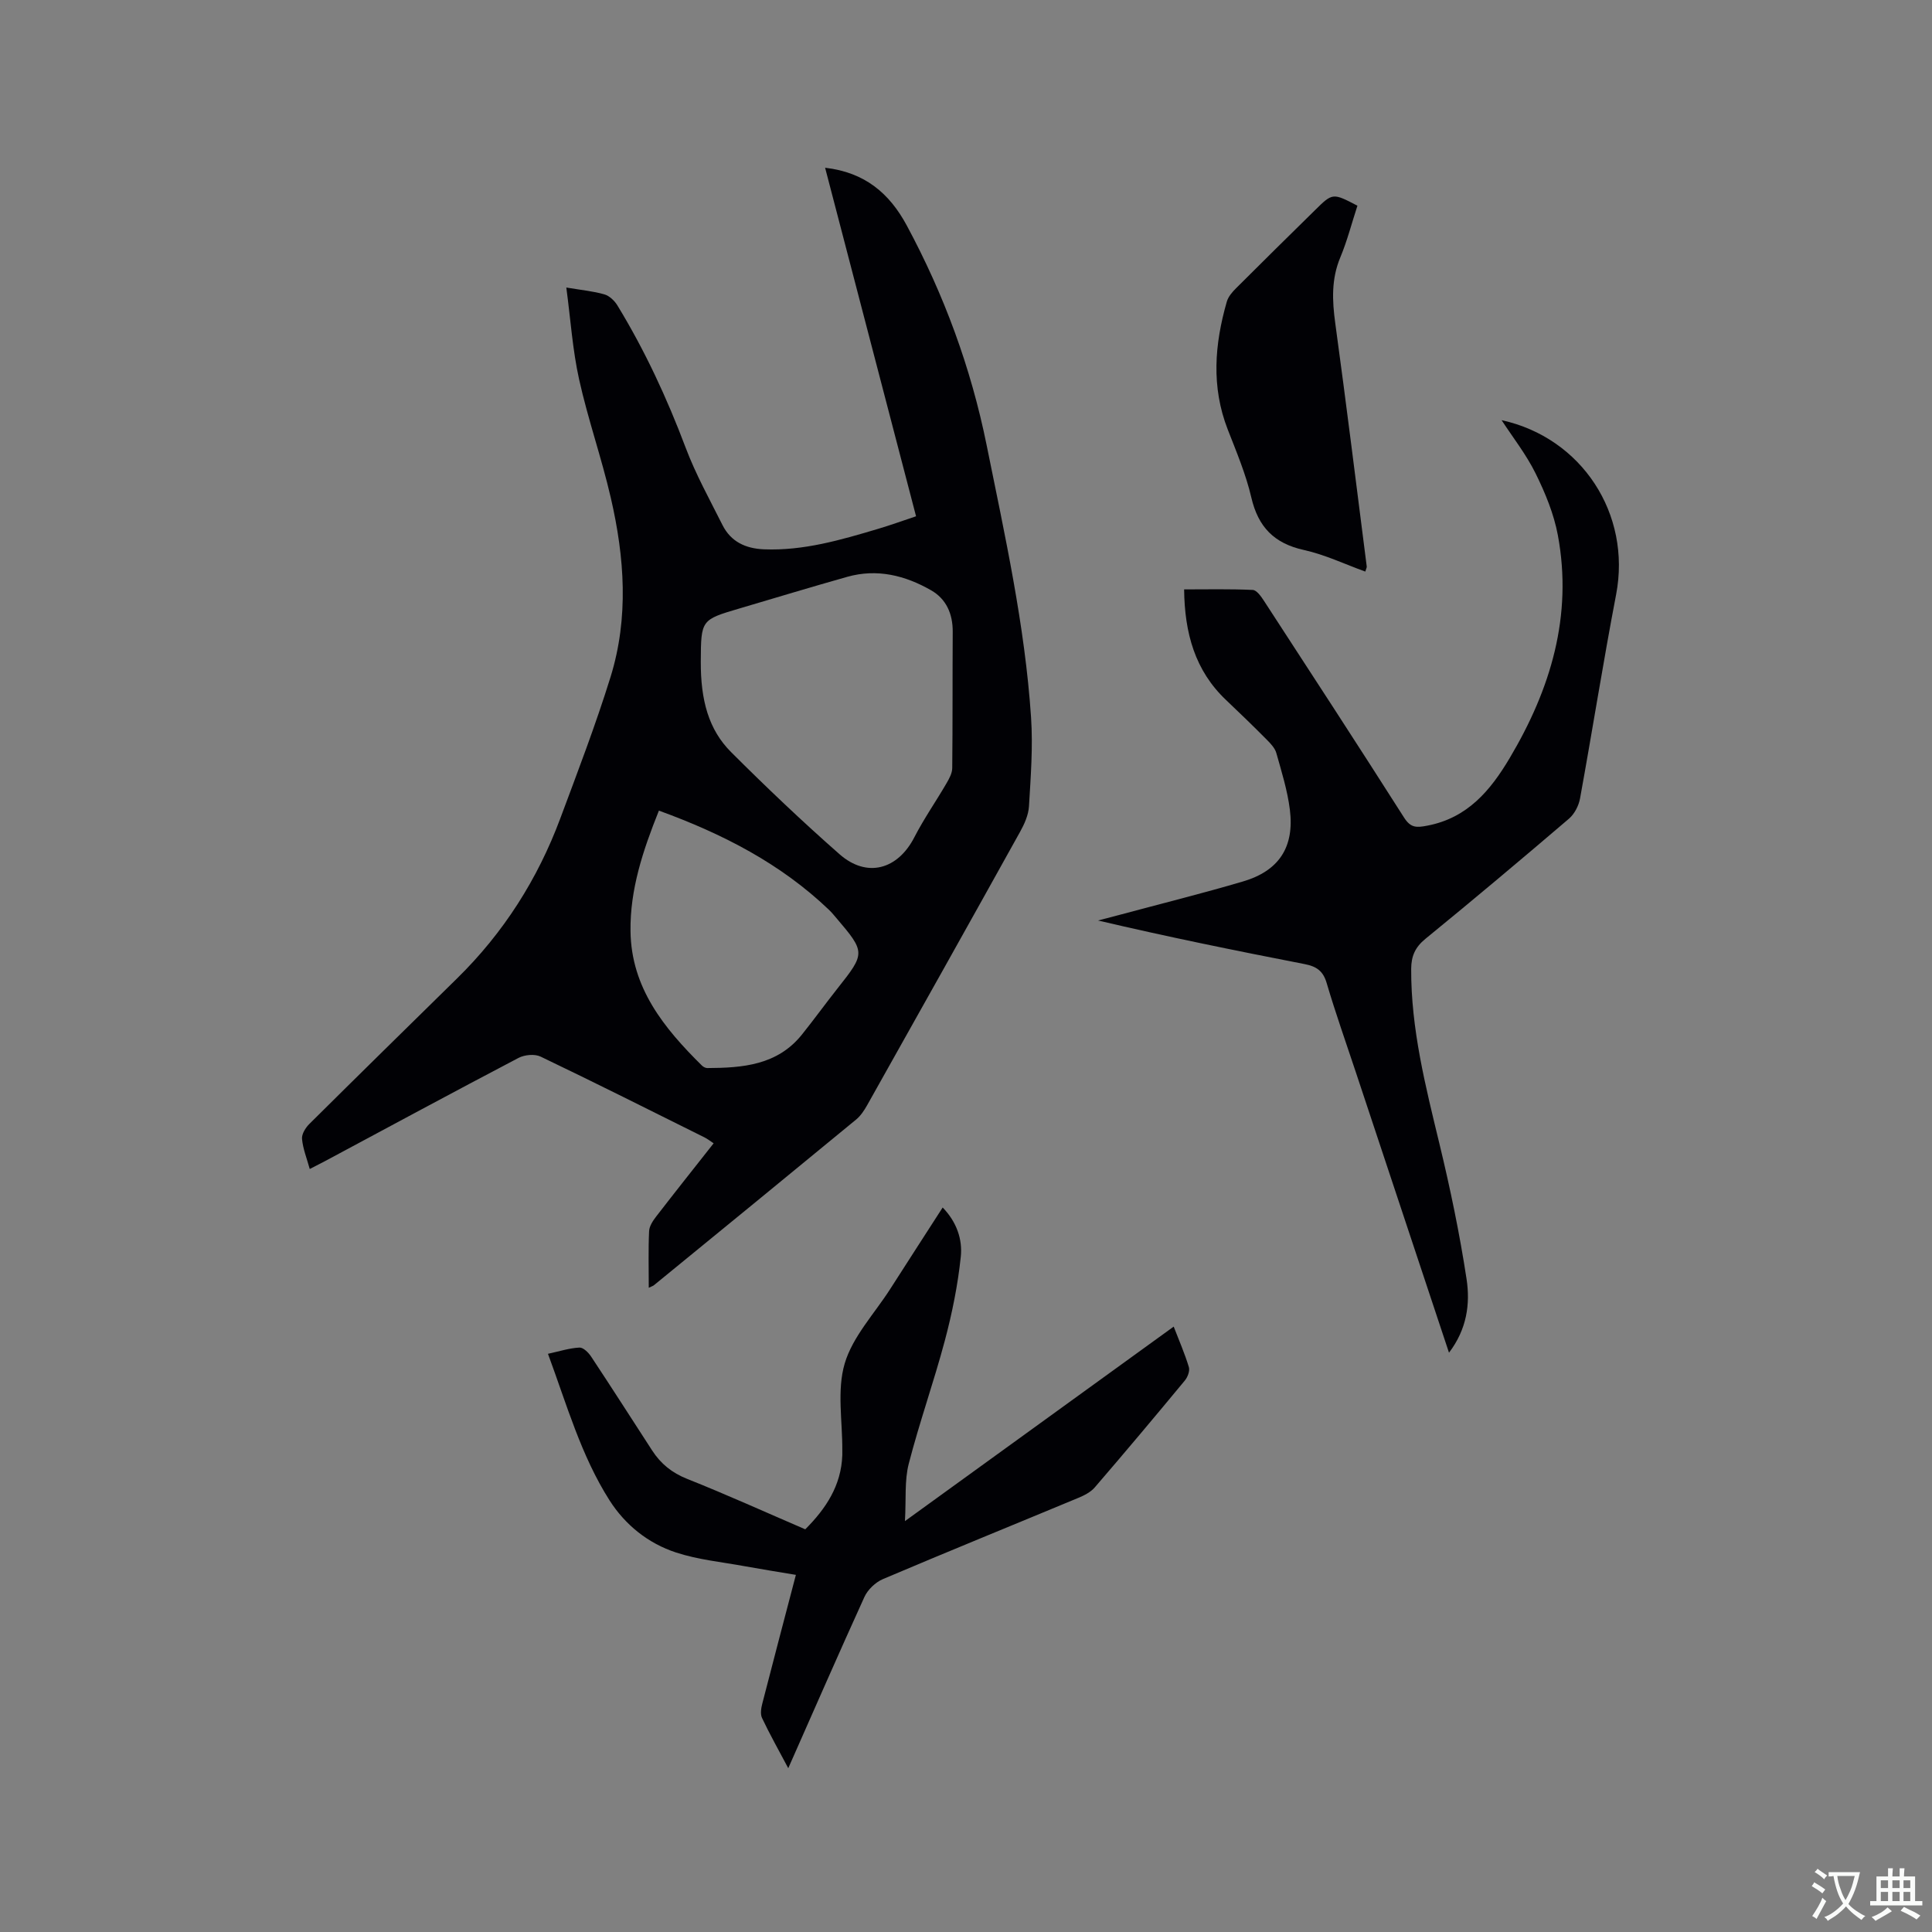 <svg enable-background="new 0 0 400 400" viewBox="0 0 400 400" xmlns="http://www.w3.org/2000/svg"><rect x="0" y="0" width="400" height="400" fill="#808080" stroke="none"/><g fill="#010105"><path d="m134.32 266.62c0-4.17-.11-7.95.07-11.73.05-1.04.79-2.15 1.47-3.03 3.88-5.03 7.84-10.01 11.89-15.15-.73-.48-1.29-.93-1.92-1.24-11.28-5.61-22.54-11.27-33.9-16.71-1.23-.59-3.32-.39-4.58.27-13.41 7.03-26.73 14.23-40.08 21.38-.92.49-1.85.96-3.14 1.62-.62-2.24-1.42-4.21-1.6-6.24-.09-.99.73-2.31 1.53-3.1 10.15-10.08 20.37-20.1 30.58-30.13 9.61-9.43 16.67-20.53 21.36-33.11 3.62-9.71 7.34-19.41 10.41-29.3 3.8-12.26 2.9-24.76.05-37.08-1.9-8.24-4.73-16.26-6.56-24.51-1.36-6.13-1.77-12.47-2.65-19.03 3.14.53 5.58.75 7.89 1.42 1.04.3 2.1 1.32 2.69 2.29 5.69 9.33 10.26 19.19 14.12 29.43 2.08 5.52 4.98 10.74 7.63 16.03 1.74 3.46 4.78 4.87 8.58 5.03 8.2.33 15.93-1.94 23.65-4.24 2.52-.75 5.01-1.65 7.85-2.6-6.26-24-12.49-47.88-18.83-72.16 8.24.95 13.32 5.3 16.9 11.94 7.73 14.36 13.3 29.48 16.54 45.48 3.78 18.69 7.93 37.32 9.2 56.39.41 6.1-.07 12.27-.43 18.39-.11 1.81-.95 3.69-1.86 5.32-10.49 18.88-21.06 37.73-31.64 56.56-.61 1.08-1.34 2.2-2.29 2.98-13.91 11.46-27.86 22.86-41.81 34.26-.15.15-.36.21-1.12.57zm10.77-129.69c-.04 8.08 1.64 14.16 6.28 18.79 7.27 7.26 14.73 14.36 22.45 21.14 5.67 4.98 12.05 3.18 15.49-3.52 1.98-3.85 4.48-7.43 6.66-11.18.56-.96 1.17-2.08 1.18-3.13.1-9.41.04-18.82.1-28.23.02-3.7-1.33-6.79-4.48-8.59-5.38-3.08-11.19-4.53-17.37-2.78-7.44 2.1-14.83 4.34-22.25 6.53-8.01 2.36-8.01 2.36-8.06 10.97zm-8.67 30.9c-3.33 8.3-5.99 16.33-5.88 24.94.14 11.76 6.95 20.1 14.78 27.84.28.27.73.52 1.11.52 7.33-.03 14.51-.59 19.59-6.92 2.52-3.14 4.88-6.41 7.38-9.57 5.79-7.31 5.8-7.48-.29-14.63-.48-.56-.95-1.14-1.49-1.65-10-9.56-21.96-15.71-35.2-20.53z"/><path d="m300 280.06c-6.57-19.77-12.94-38.95-19.31-58.13-2.03-6.13-4.2-12.22-6.02-18.41-.74-2.52-2.13-3.44-4.54-3.91-14.24-2.77-28.45-5.66-42.79-9.03 1.52-.4 3.05-.79 4.57-1.2 8.48-2.28 17.01-4.4 25.43-6.88 7.47-2.2 10.69-7.13 9.71-14.89-.5-3.96-1.71-7.84-2.8-11.7-.29-1.03-1.18-1.96-1.97-2.76-2.76-2.78-5.58-5.51-8.43-8.21-6.45-6.11-8.59-13.86-8.69-22.91 4.78 0 9.5-.11 14.21.11.82.04 1.74 1.36 2.33 2.27 9.71 14.92 19.43 29.83 28.99 44.85 1.38 2.16 2.55 2.12 4.83 1.68 8.33-1.59 13.08-7.31 17.05-14 8.47-14.25 13.07-29.44 9.97-46.12-.82-4.4-2.6-8.73-4.6-12.78-1.94-3.94-4.72-7.47-7.05-11.05 16.61 3.64 26.9 19.43 23.71 36.1-2.69 14.04-4.91 28.16-7.47 42.22-.27 1.5-1.15 3.2-2.28 4.18-9.83 8.4-19.73 16.72-29.75 24.9-2.13 1.74-2.92 3.6-2.93 6.22-.05 12.43 2.98 24.32 5.87 36.28 2.23 9.23 4.17 18.56 5.6 27.95.77 5.09.08 10.34-3.64 15.22z"/><path d="m163.2 366.09c-2.04-3.85-3.86-7.07-5.43-10.4-.39-.81-.19-2.04.06-3 2.23-8.71 4.54-17.41 6.95-26.63-3.57-.6-7.06-1.15-10.53-1.78-4.78-.88-9.7-1.35-14.28-2.85-5.75-1.88-10.51-5.68-13.78-10.81-5.89-9.26-8.84-19.79-12.74-30.33 2.44-.53 4.47-1.19 6.52-1.29.79-.04 1.87 1.04 2.42 1.87 4.27 6.45 8.43 12.96 12.64 19.45 1.77 2.73 4.08 4.61 7.22 5.86 8.15 3.24 16.16 6.87 24.47 10.45 4.25-4.26 7.46-9.04 7.67-15.38.01-.32 0-.64 0-.95.05-6.04-1.15-12.44.5-18.01 1.65-5.56 6.13-10.29 9.39-15.37 3.54-5.53 7.1-11.04 10.89-16.92 2.92 3.01 4.13 6.63 3.75 10.2-.61 5.84-1.79 11.67-3.3 17.35-2.28 8.57-5.27 16.95-7.48 25.53-.89 3.47-.52 7.27-.78 11.85 18.97-13.73 37.13-26.87 55.64-40.27 1.13 2.92 2.3 5.6 3.14 8.38.24.79-.25 2.08-.83 2.78-6.15 7.43-12.35 14.82-18.65 22.13-.84.98-2.18 1.66-3.41 2.17-13.48 5.61-27.02 11.11-40.46 16.82-1.55.66-3.14 2.19-3.83 3.71-5.26 11.55-10.34 23.19-15.76 35.44z"/><path d="m281.04 42.59c-1.2 3.68-2.12 7.29-3.54 10.69-1.88 4.49-1.69 8.95-1.05 13.63 2.3 16.78 4.37 33.59 6.52 50.39.02.19-.11.39-.3 1.04-4.24-1.53-8.36-3.51-12.71-4.47-6.17-1.36-9.47-4.76-10.89-10.88-1.12-4.81-3.08-9.44-4.88-14.07-3.44-8.83-2.73-17.65-.19-26.47.3-1.04 1.14-2.01 1.94-2.8 5.39-5.4 10.83-10.74 16.27-16.09 3.69-3.65 3.7-3.65 8.83-.97z"/></g><path d="m377.9 391.2c-.2.3-.4.5-.6.8-.7-.6-1.4-1-2.2-1.5.2-.3.4-.5.5-.8.6.4 1.4.8 2.3 1.5zm-1.8 6.1c-.2-.2-.5-.4-.9-.6.4-.6.8-1.2 1.2-1.9s.7-1.3.9-1.9c.3.3.5.5.8.7-.7 1.3-1.4 2.6-2 3.7zm2.2-9c-.3.3-.5.5-.6.8-.6-.6-1.3-1.1-2-1.5.3-.3.5-.5.6-.7.6.5 1.3.9 2 1.4zm.3.2v-.9h2 4.5c-.3 1.3-.6 2.5-1 3.6s-.9 2.1-1.4 3c.4.5 1 1 1.6 1.4s1.2.8 1.9 1.1c-.3.2-.5.4-.8.8-.4-.3-1-.7-1.6-1.2s-1.2-1.1-1.6-1.6c-.5.6-1.1 1.1-1.7 1.6s-1.4.9-2.1 1.4c-.1-.3-.3-.5-.7-.8.6-.2 1.2-.5 1.9-1s1.4-1.1 2-1.8c-.5-.8-.9-1.6-1.2-2.5s-.6-2-.8-3.2c-.4.1-.7.1-1 .1zm2.5 2.7c.3 1 .7 1.7 1 2.2.3-.5.6-1.1 1-2s.6-1.9.9-3h-3.2-.4c.1.9.3 1.8.7 2.8z" fill="#fafbfa"/><path d="m396.5 388.5v1.5 3.6h1.5v.9c-.4 0-1 0-1.7 0h-7.9c-.5 0-.9 0-1.2 0v-.9h1.3v-3.5c0-.7 0-1.2 0-1.6h2.4c0-.8 0-1.4 0-1.7h1c0 .3-.1.8-.1 1.7h1.5c0-.8 0-1.4 0-1.7h1c0 .3-.1.9-.1 1.7zm-8.2 9.2c-.2-.3-.5-.5-.8-.8.8-.3 1.4-.6 1.9-.9s1-.7 1.4-1.1c.3.3.6.5.9.8-1.6 1-2.8 1.6-3.4 2zm2.6-6.8v-1.6h-1.5v1.6zm0 2.7v-1.9h-1.5v1.9zm2.4-2.7v-1.6h-1.5v1.6zm0 2.7v-1.9h-1.5v1.9zm.2 2 .7-.8c.4.2.9.5 1.6.8s1.3.7 1.8 1c-.3.3-.5.5-.8.8-.4-.3-1.5-1-3.3-1.8zm2-4.7v-1.6h-1.4v1.6zm0 2.7v-1.9h-1.4v1.9z" fill="#fafbfa"/></svg>